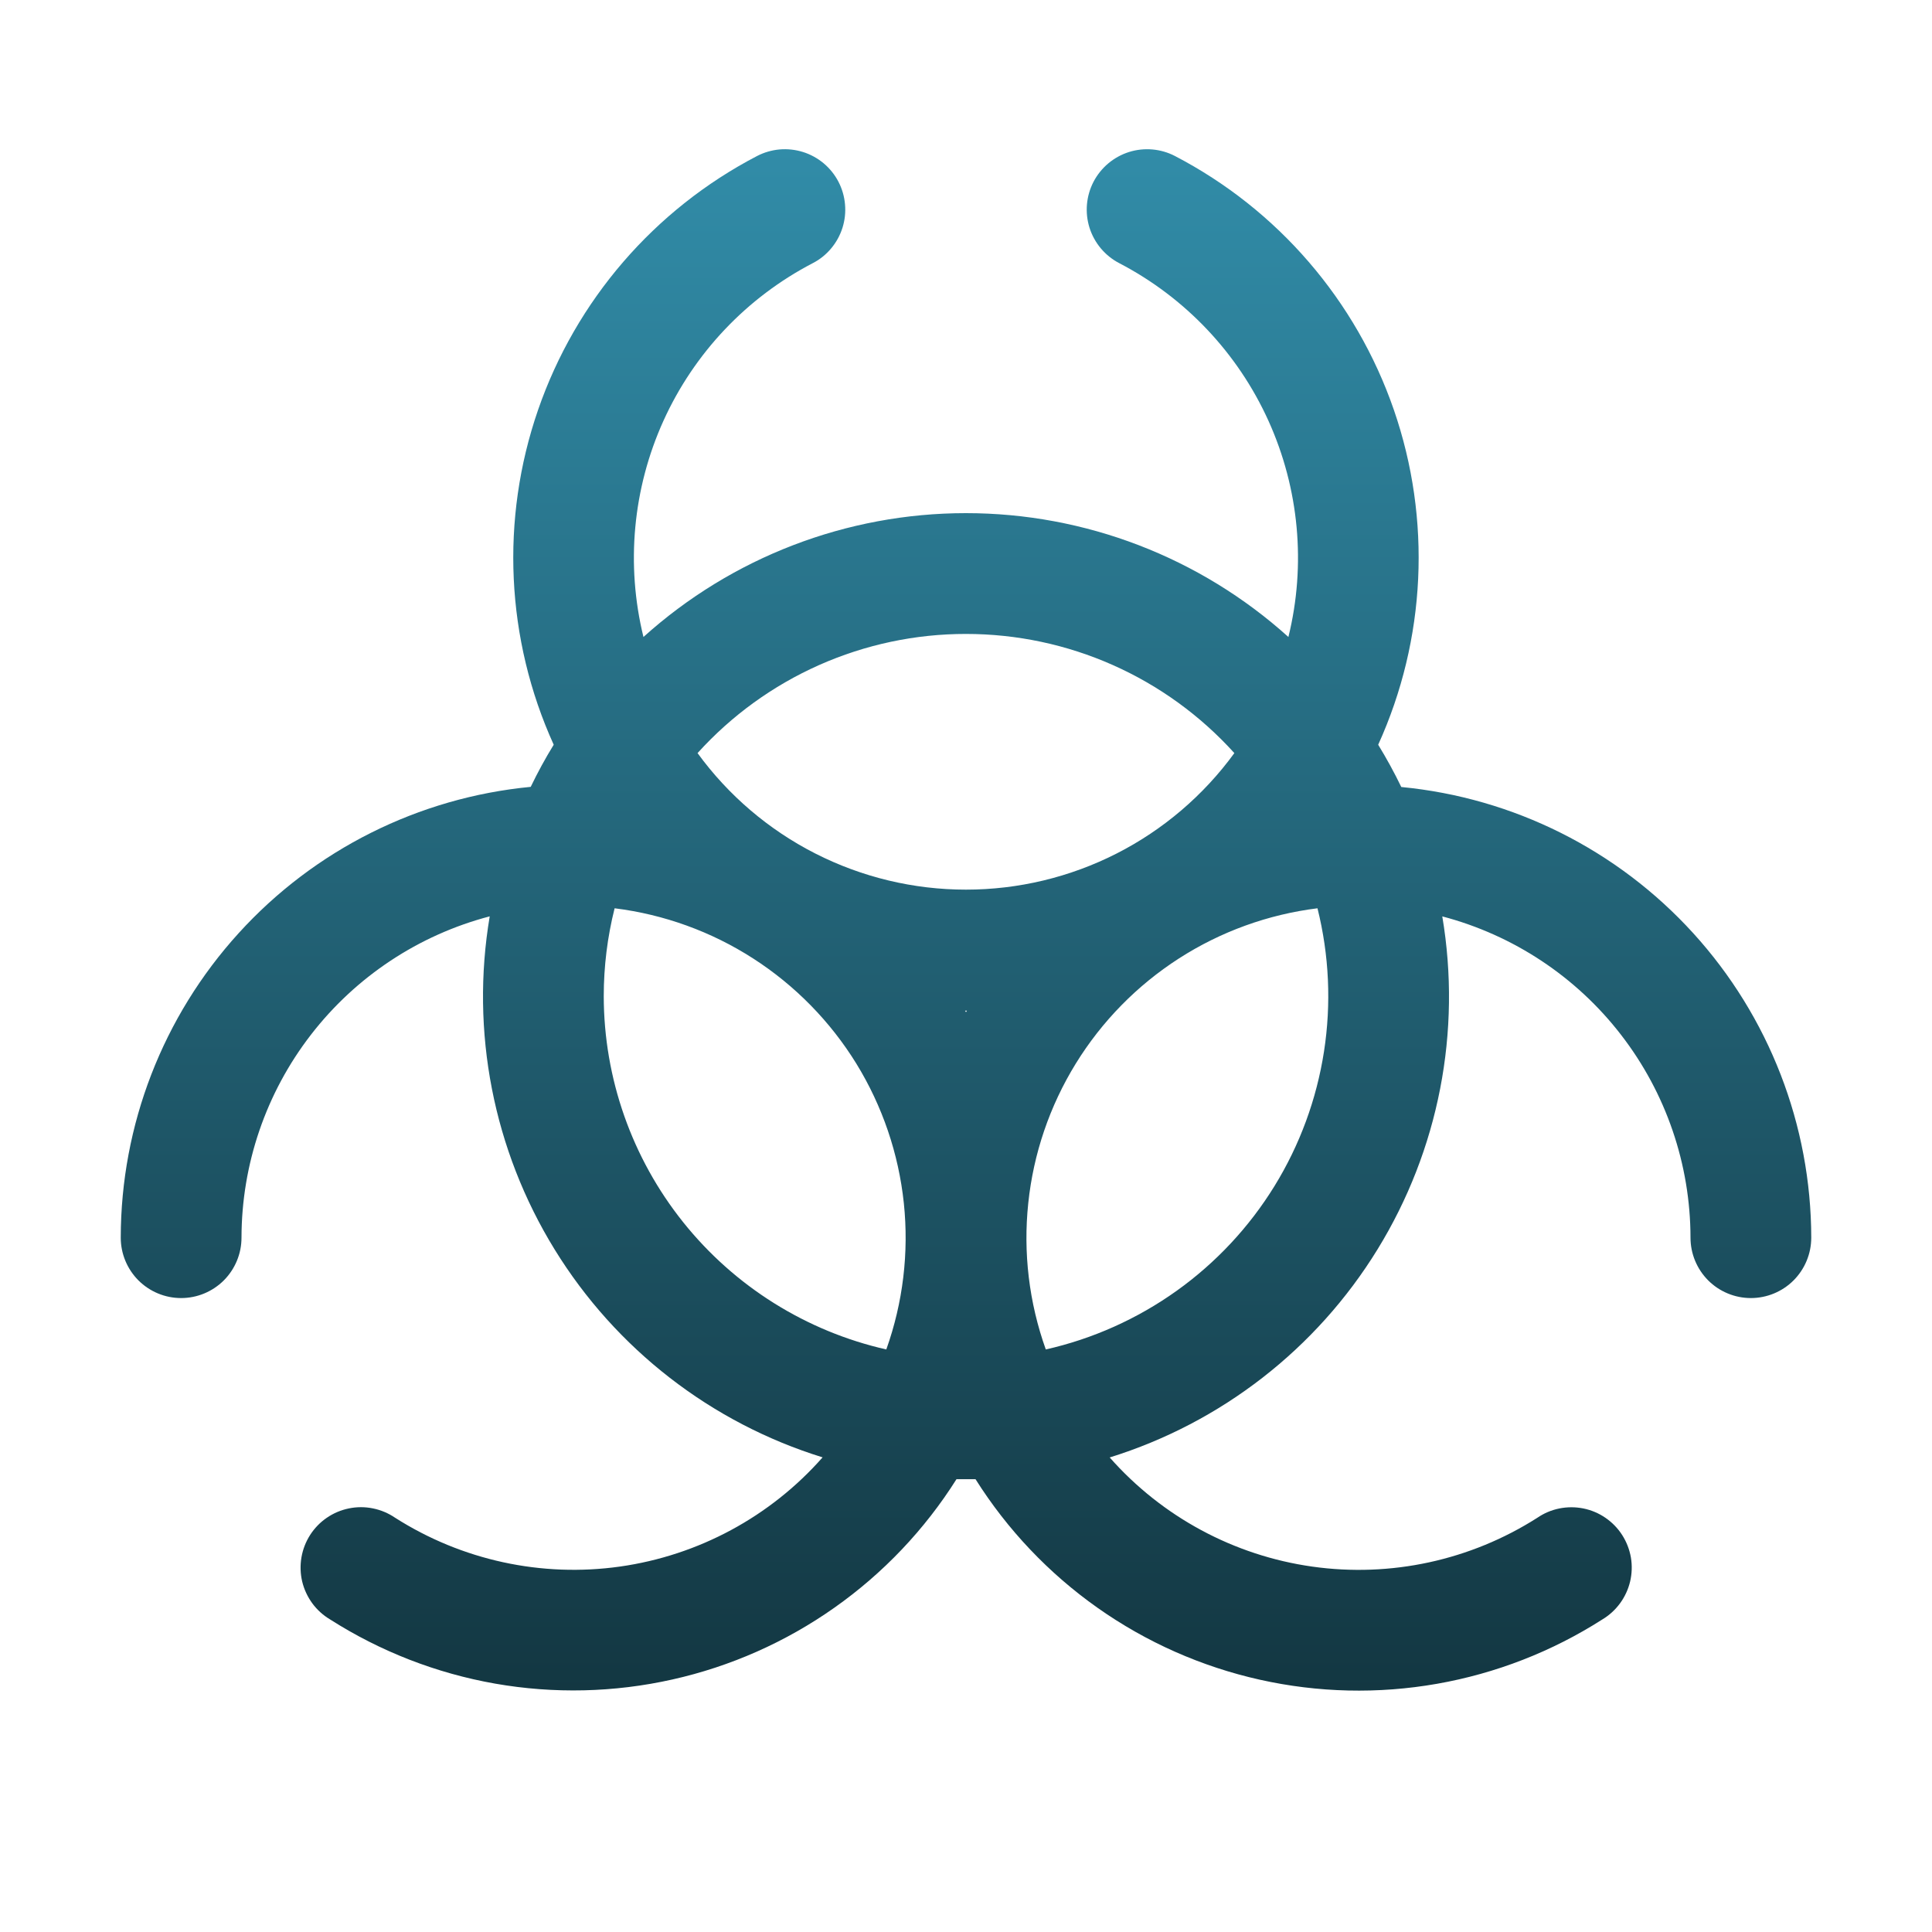 <svg width="40" height="40" viewBox="0 0 40 40" fill="none" xmlns="http://www.w3.org/2000/svg">
<g id="Biohazard">
<path id="Vector" d="M29.012 16.294C28.867 15.994 28.707 15.702 28.534 15.419C29.525 13.235 29.641 10.754 28.859 8.487C28.076 6.22 26.455 4.339 24.328 3.231C24.034 3.078 23.691 3.048 23.375 3.147C23.059 3.247 22.795 3.468 22.641 3.762C22.488 4.056 22.458 4.399 22.557 4.715C22.657 5.031 22.878 5.295 23.172 5.448C24.538 6.159 25.627 7.309 26.262 8.712C26.897 10.116 27.043 11.692 26.675 13.188C24.843 11.537 22.464 10.624 19.998 10.624C17.533 10.624 15.154 11.537 13.322 13.188C12.955 11.691 13.101 10.115 13.736 8.712C14.372 7.308 15.461 6.159 16.828 5.448C16.974 5.373 17.103 5.269 17.208 5.143C17.314 5.017 17.393 4.872 17.443 4.715C17.492 4.558 17.51 4.394 17.495 4.23C17.481 4.066 17.434 3.907 17.359 3.762C17.283 3.616 17.179 3.487 17.053 3.381C16.927 3.276 16.782 3.196 16.625 3.147C16.468 3.098 16.304 3.08 16.14 3.094C15.977 3.109 15.818 3.155 15.672 3.231C13.545 4.339 11.923 6.22 11.14 8.487C10.357 10.754 10.473 13.235 11.464 15.419C11.29 15.701 11.132 15.992 10.988 16.291C8.666 16.514 6.511 17.593 4.942 19.319C3.372 21.045 2.502 23.293 2.5 25.625C2.5 25.956 2.632 26.274 2.866 26.509C3.101 26.743 3.418 26.875 3.75 26.875C4.082 26.875 4.399 26.743 4.634 26.509C4.868 26.274 5 25.956 5 25.625C5.002 24.104 5.507 22.627 6.437 21.424C7.367 20.22 8.668 19.358 10.139 18.972C9.737 21.357 10.214 23.807 11.482 25.867C12.749 27.927 14.721 29.457 17.031 30.173C15.947 31.403 14.459 32.204 12.836 32.434C11.213 32.663 9.562 32.304 8.18 31.423C8.042 31.329 7.886 31.263 7.722 31.23C7.558 31.196 7.388 31.196 7.224 31.23C7.06 31.263 6.904 31.329 6.766 31.424C6.628 31.518 6.51 31.64 6.42 31.781C6.33 31.922 6.269 32.08 6.241 32.245C6.213 32.41 6.218 32.579 6.256 32.742C6.295 32.905 6.366 33.058 6.465 33.194C6.564 33.329 6.689 33.442 6.833 33.528C7.874 34.192 9.036 34.644 10.253 34.858C11.469 35.071 12.716 35.042 13.921 34.772C15.127 34.502 16.267 33.997 17.276 33.285C18.285 32.574 19.144 31.67 19.803 30.625H20H20.197C20.856 31.671 21.715 32.576 22.724 33.288C23.734 34.001 24.875 34.506 26.081 34.776C27.287 35.046 28.535 35.075 29.752 34.861C30.969 34.647 32.132 34.195 33.173 33.53C33.317 33.444 33.442 33.33 33.541 33.195C33.64 33.06 33.711 32.906 33.75 32.743C33.788 32.58 33.794 32.411 33.766 32.246C33.737 32.081 33.676 31.923 33.586 31.782C33.496 31.641 33.378 31.52 33.24 31.425C33.102 31.33 32.946 31.264 32.782 31.231C32.618 31.198 32.449 31.198 32.285 31.231C32.12 31.264 31.965 31.33 31.827 31.425C30.444 32.306 28.793 32.664 27.17 32.435C25.547 32.206 24.059 31.404 22.975 30.175C25.284 29.457 27.254 27.927 28.52 25.867C29.787 23.807 30.263 21.358 29.861 18.973C31.331 19.36 32.633 20.221 33.562 21.425C34.492 22.628 34.998 24.105 35 25.625C35 25.956 35.132 26.274 35.366 26.509C35.6 26.743 35.919 26.875 36.25 26.875C36.581 26.875 36.9 26.743 37.134 26.509C37.368 26.274 37.5 25.956 37.5 25.625C37.497 23.293 36.626 21.046 35.057 19.321C33.488 17.596 31.334 16.517 29.012 16.294ZM20 13.125C21.047 13.125 22.083 13.344 23.04 13.769C23.997 14.194 24.854 14.815 25.556 15.592C24.918 16.468 24.082 17.181 23.117 17.672C22.151 18.163 21.083 18.419 19.999 18.419C18.916 18.419 17.848 18.163 16.882 17.672C15.916 17.181 15.08 16.468 14.442 15.592C15.144 14.815 16.002 14.194 16.959 13.769C17.917 13.344 18.953 13.124 20 13.125ZM20.019 20.925L20 20.956L19.981 20.925H20.019ZM12.5 20.625C12.5 20.011 12.575 19.4 12.725 18.805C13.747 18.932 14.727 19.287 15.593 19.844C16.459 20.401 17.189 21.145 17.73 22.022C18.269 22.899 18.605 23.886 18.713 24.91C18.82 25.934 18.696 26.969 18.35 27.939C16.691 27.563 15.208 26.634 14.145 25.305C13.083 23.977 12.502 22.326 12.5 20.625ZM21.652 27.939C21.305 26.969 21.181 25.934 21.289 24.91C21.396 23.886 21.732 22.899 22.272 22.022C22.812 21.145 23.542 20.401 24.408 19.844C25.274 19.287 26.255 18.932 27.277 18.805C27.519 19.774 27.565 20.782 27.412 21.77C27.259 22.758 26.911 23.705 26.387 24.556C25.863 25.407 25.174 26.144 24.361 26.725C23.547 27.306 22.626 27.719 21.652 27.939Z" fill="url(#paint0_linear_22_97)"/>
</g>
<defs>
<linearGradient id="paint0_linear_22_97" x1="20" y1="3.09" x2="20" y2="35.003" gradientUnits="userSpaceOnUse">
<stop stop-color="#318CA8"/>
<stop offset="1" stop-color="#133742"/>
</linearGradient>
</defs>
</svg>
